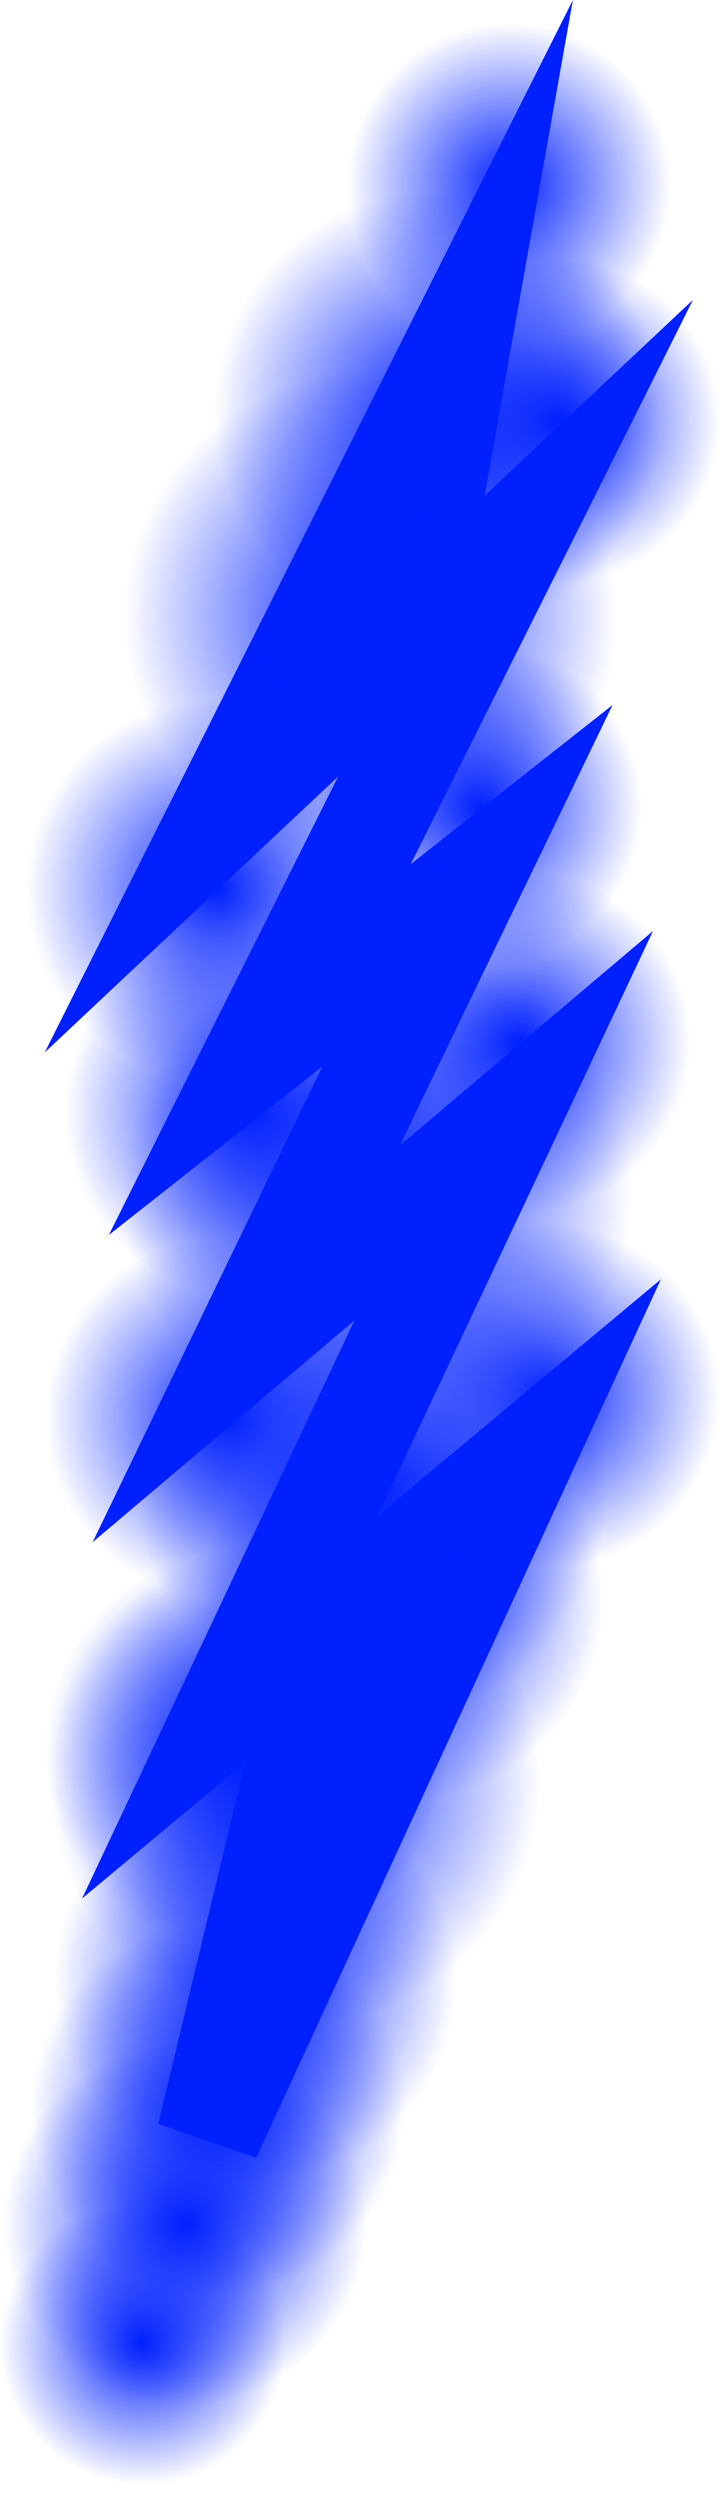 <svg version="1.1" xmlns="http://www.w3.org/2000/svg" xmlns:xlink="http://www.w3.org/1999/xlink" width="69.138" height="239.986" viewBox="0,0,69.138,239.986"><defs><radialGradient cx="275.98" cy="81.899" r="21.494" gradientUnits="userSpaceOnUse" id="color-1"><stop offset="0" stop-color="#0020fe"/><stop offset="1" stop-color="#0020fe" stop-opacity="0"/></radialGradient><radialGradient cx="282.833" cy="59.952" r="15.575" gradientUnits="userSpaceOnUse" id="color-2"><stop offset="0" stop-color="#0020fe"/><stop offset="1" stop-color="#0020fe" stop-opacity="0"/></radialGradient><radialGradient cx="247.649" cy="267.078" r="13.706" gradientUnits="userSpaceOnUse" id="color-3"><stop offset="0" stop-color="#0020fe"/><stop offset="1" stop-color="#0020fe" stop-opacity="0"/></radialGradient><radialGradient cx="257.601" cy="210.151" r="19.313" gradientUnits="userSpaceOnUse" id="color-4"><stop offset="0" stop-color="#0020fe"/><stop offset="1" stop-color="#0020fe" stop-opacity="0"/></radialGradient><radialGradient cx="255.732" cy="178.26" r="17.444" gradientUnits="userSpaceOnUse" id="color-5"><stop offset="0" stop-color="#0020fe"/><stop offset="1" stop-color="#0020fe" stop-opacity="0"/></radialGradient><radialGradient cx="258.069" cy="148.94" r="17.912" gradientUnits="userSpaceOnUse" id="color-6"><stop offset="0" stop-color="#0020fe"/><stop offset="1" stop-color="#0020fe" stop-opacity="0"/></radialGradient><radialGradient cx="254.798" cy="127.584" r="18.379" gradientUnits="userSpaceOnUse" id="color-7"><stop offset="0" stop-color="#0020fe"/><stop offset="1" stop-color="#0020fe" stop-opacity="0"/></radialGradient><radialGradient cx="287.506" cy="82.585" r="15.575" gradientUnits="userSpaceOnUse" id="color-8"><stop offset="0" stop-color="#0020fe"/><stop offset="1" stop-color="#0020fe" stop-opacity="0"/></radialGradient><radialGradient cx="280.03" cy="119.62" r="15.575" gradientUnits="userSpaceOnUse" id="color-9"><stop offset="0" stop-color="#0020fe"/><stop offset="1" stop-color="#0020fe" stop-opacity="0"/></radialGradient><radialGradient cx="283.768" cy="142.253" r="16.51" gradientUnits="userSpaceOnUse" id="color-10"><stop offset="0" stop-color="#0020fe"/><stop offset="1" stop-color="#0020fe" stop-opacity="0"/></radialGradient><radialGradient cx="286.571" cy="176.202" r="16.51" gradientUnits="userSpaceOnUse" id="color-11"><stop offset="0" stop-color="#0020fe"/><stop offset="1" stop-color="#0020fe" stop-opacity="0"/></radialGradient><radialGradient cx="272.554" cy="195.749" r="19.313" gradientUnits="userSpaceOnUse" id="color-12"><stop offset="0" stop-color="#0020fe"/><stop offset="1" stop-color="#0020fe" stop-opacity="0"/></radialGradient><radialGradient cx="251.723" cy="255.647" r="17.444" gradientUnits="userSpaceOnUse" id="color-13"><stop offset="0" stop-color="#0020fe"/><stop offset="1" stop-color="#0020fe" stop-opacity="0"/></radialGradient><radialGradient cx="254.798" cy="244.615" r="17.912" gradientUnits="userSpaceOnUse" id="color-14"><stop offset="0" stop-color="#0020fe"/><stop offset="1" stop-color="#0020fe" stop-opacity="0"/></radialGradient><radialGradient cx="258.47" cy="232.314" r="19.313" gradientUnits="userSpaceOnUse" id="color-15"><stop offset="0" stop-color="#0020fe"/><stop offset="1" stop-color="#0020fe" stop-opacity="0"/></radialGradient><radialGradient cx="262.274" cy="213.238" r="23.519" gradientUnits="userSpaceOnUse" id="color-16"><stop offset="0" stop-color="#0020fe"/><stop offset="1" stop-color="#0020fe" stop-opacity="0"/></radialGradient><radialGradient cx="269.75" cy="184.947" r="22.584" gradientUnits="userSpaceOnUse" id="color-17"><stop offset="0" stop-color="#0020fe"/><stop offset="1" stop-color="#0020fe" stop-opacity="0"/></radialGradient><radialGradient cx="270.217" cy="156.656" r="24.453" gradientUnits="userSpaceOnUse" id="color-18"><stop offset="0" stop-color="#0020fe"/><stop offset="1" stop-color="#0020fe" stop-opacity="0"/></radialGradient><radialGradient cx="269.554" cy="101.401" r="23.674" gradientUnits="userSpaceOnUse" id="color-19"><stop offset="0" stop-color="#0020fe"/><stop offset="1" stop-color="#0020fe" stop-opacity="0"/></radialGradient></defs><g transform="translate(-233.943,-42.181)"><g data-paper-data="{&quot;isPaintingLayer&quot;:true}" fill-rule="nonzero" stroke-linejoin="miter" stroke-miterlimit="10" stroke-dasharray="" stroke-dashoffset="0" style="mix-blend-mode: normal"><path d="M274.027,97.489l3.982,-22.359l-22.656,45.13l28.093,-26.412l-24.56,49.093l19.937,-15.721l-21.237,43.967l24.724,-20.937l-26.309,55.831l27.577,-23.03l-29.576,64.183l12.25,-50.925" fill="none" stroke="#0020fe" stroke-width="10" stroke-linecap="round"/><path d="M254.486,81.899c0,-13.068 9.623,-23.661 21.494,-23.661c11.871,0 21.494,10.594 21.494,23.661c0,13.068 -9.623,23.661 -21.494,23.661c-11.871,0 -21.494,-10.594 -21.494,-23.661z" fill="url(#color-1)" stroke="none" stroke-width="0" stroke-linecap="butt"/><path d="M267.258,59.952c0,-9.469 6.973,-17.146 15.575,-17.146c8.602,0 15.575,7.677 15.575,17.146c0,9.469 -6.973,17.146 -15.575,17.146c-8.602,0 -15.575,-7.677 -15.575,-17.146z" fill="url(#color-2)" stroke="none" stroke-width="0" stroke-linecap="butt"/><path d="M233.943,267.078c0,-8.333 6.136,-15.088 13.706,-15.088c7.57,0 13.706,6.755 13.706,15.088c0,8.333 -6.136,15.088 -13.706,15.088c-7.57,0 -13.706,-6.755 -13.706,-15.088z" fill="url(#color-3)" stroke="none" stroke-width="0" stroke-linecap="butt"/><path d="M238.288,210.151c0,-11.742 8.647,-21.261 19.313,-21.261c10.666,0 19.313,9.519 19.313,21.261c0,11.742 -8.647,21.261 -19.313,21.261c-10.666,0 -19.313,-9.519 -19.313,-21.261z" fill="url(#color-4)" stroke="none" stroke-width="0" stroke-linecap="butt"/><path d="M238.288,178.26c0,-10.606 7.81,-19.204 17.444,-19.204c9.634,0 17.444,8.598 17.444,19.204c0,10.606 -7.81,19.204 -17.444,19.204c-9.634,0 -17.444,-8.598 -17.444,-19.204z" fill="url(#color-5)" stroke="none" stroke-width="0" stroke-linecap="butt"/><path d="M240.157,148.94c0,-10.89 8.019,-19.718 17.912,-19.718c9.892,0 17.912,8.828 17.912,19.718c0,10.89 -8.019,19.718 -17.912,19.718c-9.892,0 -17.912,-8.828 -17.912,-19.718z" fill="url(#color-6)" stroke="none" stroke-width="0" stroke-linecap="butt"/><path d="M236.419,127.584c0,-11.174 8.228,-20.232 18.379,-20.232c10.15,0 18.379,9.058 18.379,20.232c0,11.174 -8.228,20.232 -18.379,20.232c-10.15,0 -18.379,-9.058 -18.379,-20.232z" fill="url(#color-7)" stroke="none" stroke-width="0" stroke-linecap="butt"/><path d="M271.931,82.585c0,-9.469 6.973,-17.146 15.575,-17.146c8.602,0 15.575,7.677 15.575,17.146c0,9.469 -6.973,17.146 -15.575,17.146c-8.602,0 -15.575,-7.677 -15.575,-17.146z" fill="url(#color-8)" stroke="none" stroke-width="0" stroke-linecap="butt"/><path d="M264.454,119.62c0,-9.469 6.973,-17.146 15.575,-17.146c8.602,0 15.575,7.677 15.575,17.146c0,9.469 -6.973,17.146 -15.575,17.146c-8.602,0 -15.575,-7.677 -15.575,-17.146z" fill="url(#color-9)" stroke="none" stroke-width="0" stroke-linecap="butt"/><path d="M267.258,142.253c0,-10.038 7.392,-18.175 16.51,-18.175c9.118,0 16.51,8.137 16.51,18.175c0,10.038 -7.392,18.175 -16.51,18.175c-9.118,0 -16.51,-8.137 -16.51,-18.175z" fill="url(#color-10)" stroke="none" stroke-width="0" stroke-linecap="butt"/><path d="M270.062,176.202c0,-10.038 7.392,-18.175 16.51,-18.175c9.118,0 16.51,8.137 16.51,18.175c0,10.038 -7.392,18.175 -16.51,18.175c-9.118,0 -16.51,-8.137 -16.51,-18.175z" fill="url(#color-11)" stroke="none" stroke-width="0" stroke-linecap="butt"/><path d="M253.24,195.749c0,-11.742 8.647,-21.261 19.313,-21.261c10.666,0 19.313,9.519 19.313,21.261c0,11.742 -8.647,21.261 -19.313,21.261c-10.666,0 -19.313,-9.519 -19.313,-21.261z" fill="url(#color-12)" stroke="none" stroke-width="0" stroke-linecap="butt"/><path d="M234.279,255.647c0,-10.606 7.81,-19.204 17.444,-19.204c9.634,0 17.444,8.598 17.444,19.204c0,10.606 -7.81,19.204 -17.444,19.204c-9.634,0 -17.444,-8.598 -17.444,-19.204z" fill="url(#color-13)" stroke="none" stroke-width="0" stroke-linecap="butt"/><path d="M236.886,244.615c0,-10.89 8.019,-19.718 17.912,-19.718c9.892,0 17.912,8.828 17.912,19.718c0,10.89 -8.019,19.718 -17.912,19.718c-9.892,0 -17.912,-8.828 -17.912,-19.718z" fill="url(#color-14)" stroke="none" stroke-width="0" stroke-linecap="butt"/><path d="M239.157,232.314c0,-11.742 8.647,-21.261 19.313,-21.261c10.666,0 19.313,9.519 19.313,21.261c0,11.742 -8.647,21.261 -19.313,21.261c-10.666,0 -19.313,-9.519 -19.313,-21.261z" fill="url(#color-15)" stroke="none" stroke-width="0" stroke-linecap="butt"/><path d="M238.755,213.238c0,-14.299 10.53,-25.89 23.519,-25.89c12.989,0 23.519,11.592 23.519,25.89c0,14.299 -10.53,25.89 -23.519,25.89c-12.989,0 -23.519,-11.592 -23.519,-25.89z" fill="url(#color-16)" stroke="none" stroke-width="0" stroke-linecap="butt"/><path d="M247.166,184.947c0,-13.731 10.111,-24.862 22.584,-24.862c12.473,0 22.584,11.131 22.584,24.862c0,13.731 -10.111,24.862 -22.584,24.862c-12.473,0 -22.584,-11.131 -22.584,-24.862z" fill="url(#color-17)" stroke="none" stroke-width="0" stroke-linecap="butt"/><path d="M245.764,156.656c0,-14.867 10.948,-26.919 24.453,-26.919c13.505,0 24.453,12.052 24.453,26.919c0,14.867 -10.948,26.919 -24.453,26.919c-13.505,0 -24.453,-12.052 -24.453,-26.919z" fill="url(#color-18)" stroke="none" stroke-width="0" stroke-linecap="butt"/><path d="M245.879,101.401c0,-14.394 10.599,-26.062 23.674,-26.062c13.075,0 23.674,11.668 23.674,26.062c0,14.394 -10.599,26.062 -23.674,26.062c-13.075,0 -23.674,-11.668 -23.674,-26.062z" fill="url(#color-19)" stroke="none" stroke-width="0" stroke-linecap="butt"/></g></g></svg>
